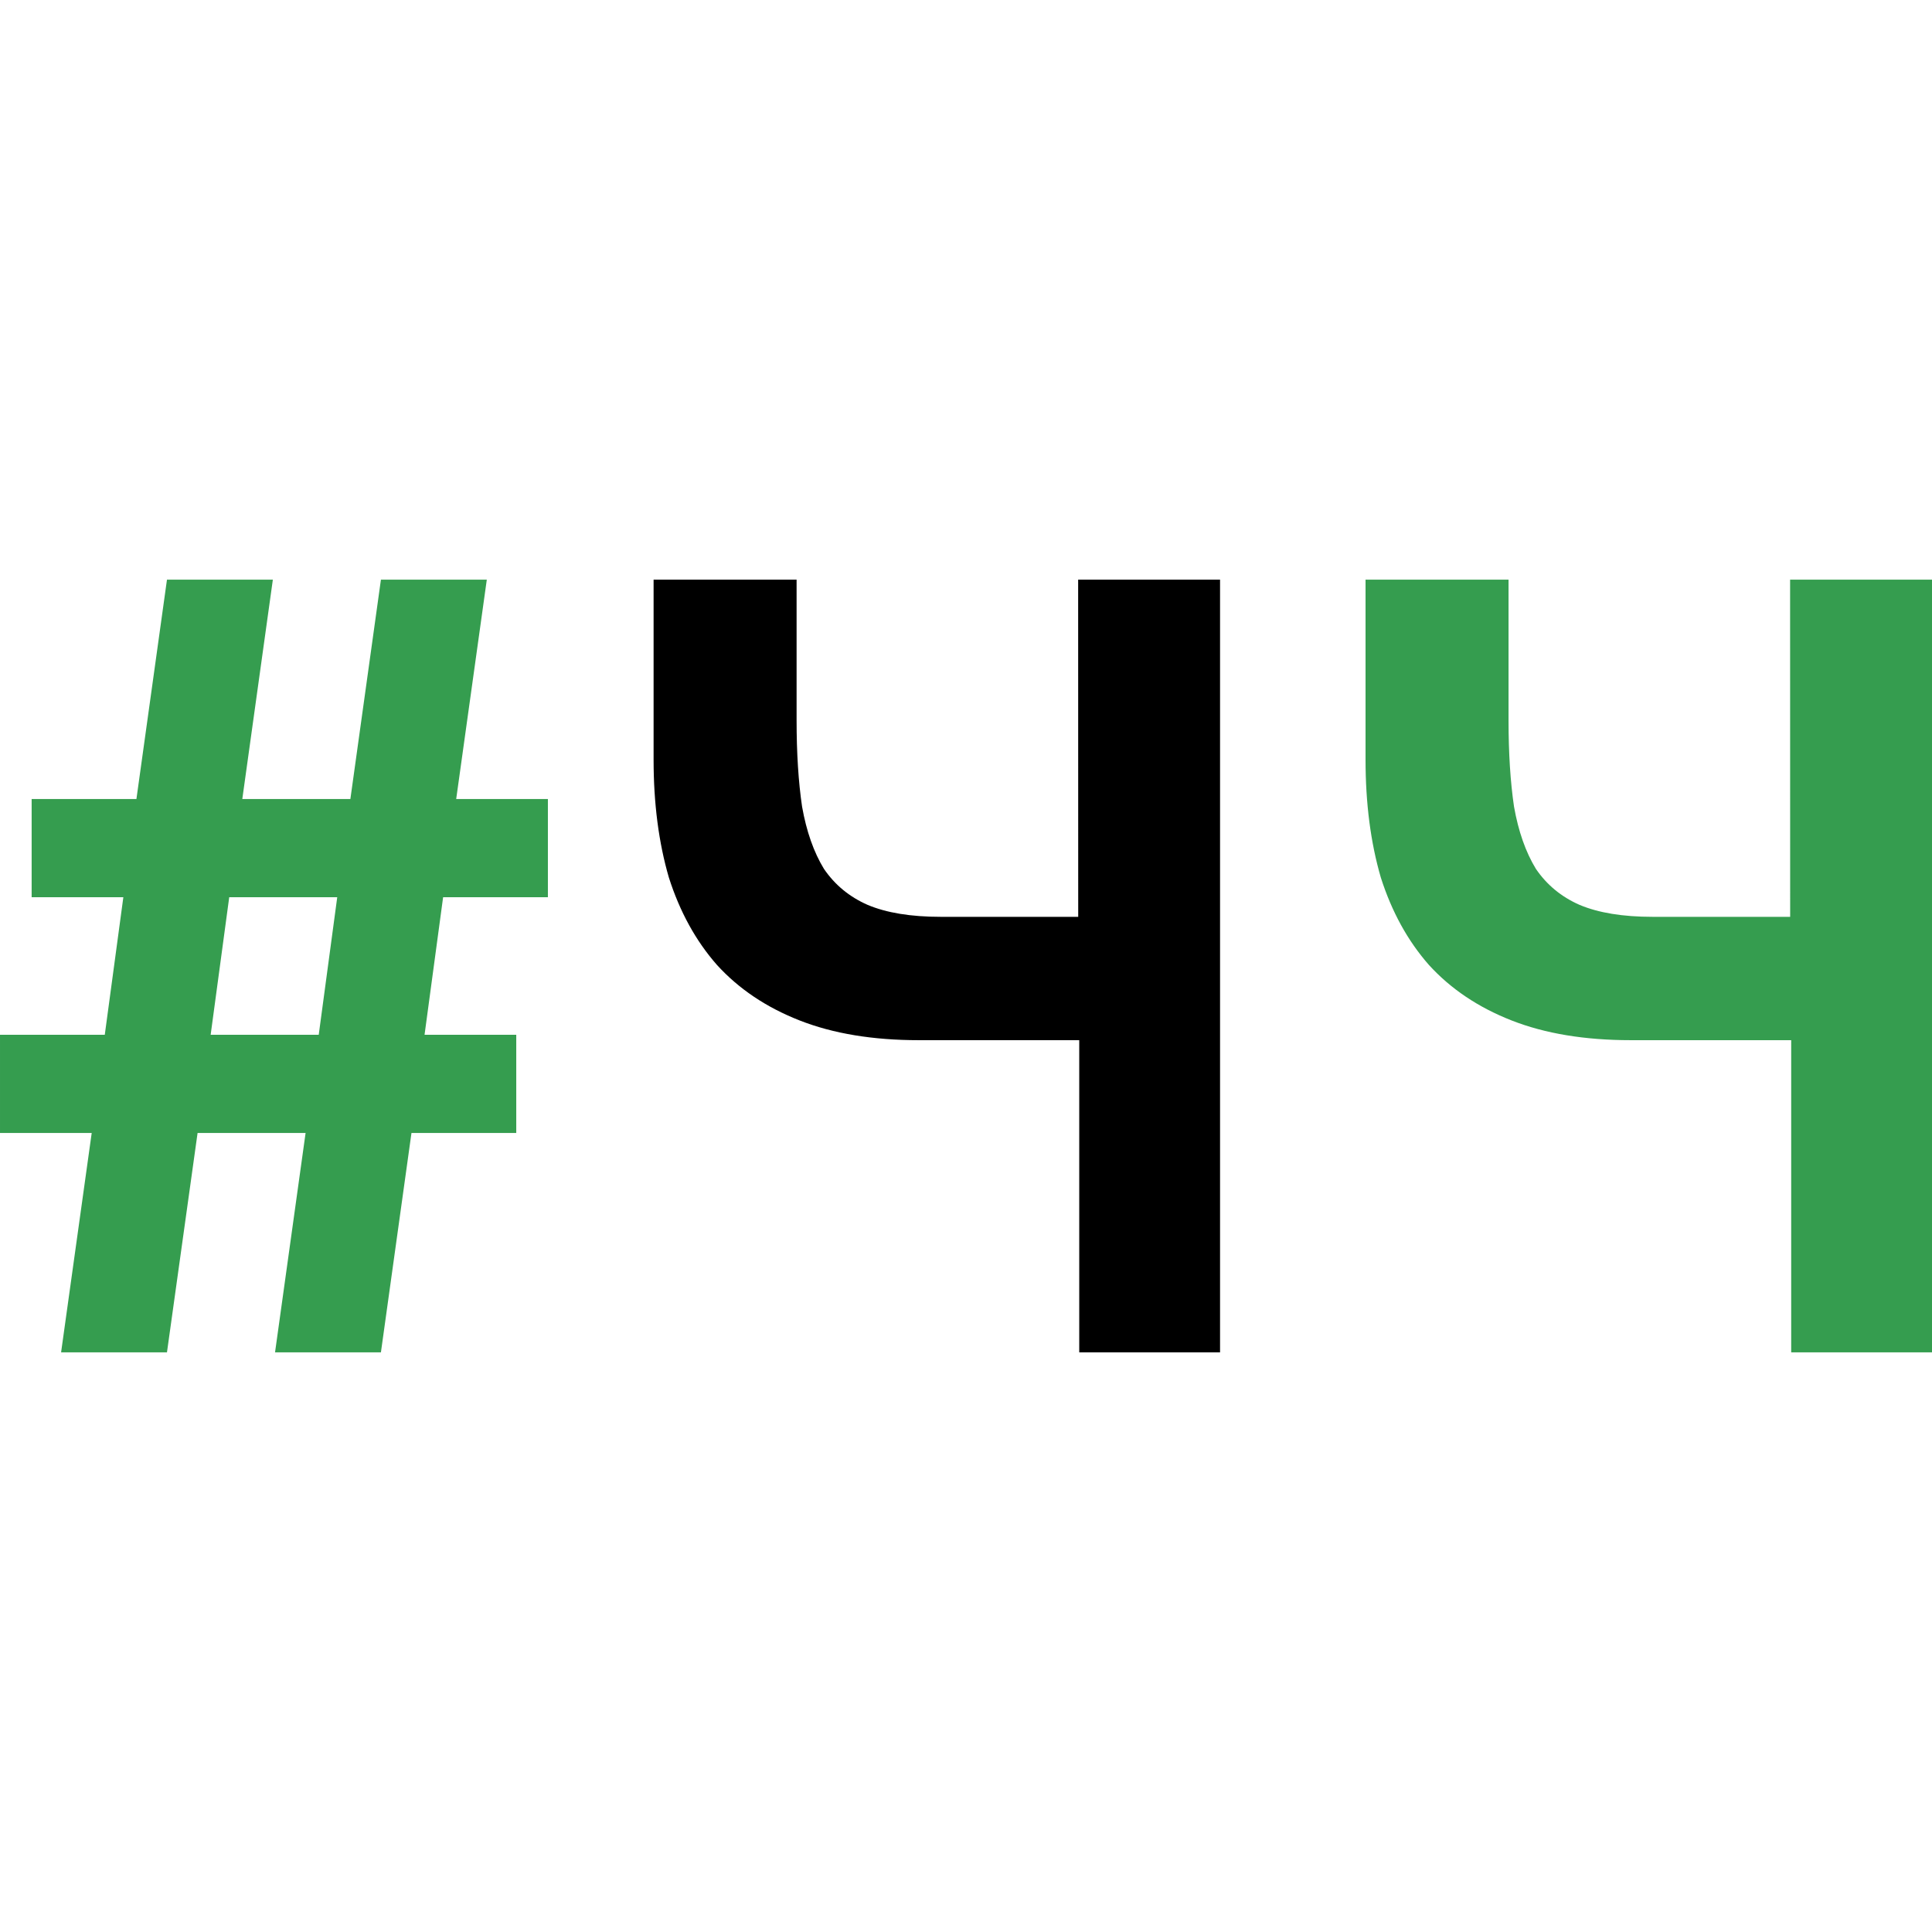 <?xml version="1.0" encoding="UTF-8" standalone="no"?>
<svg
   xmlns:dc="http://purl.org/dc/elements/1.1/"
   xmlns:cc="http://creativecommons.org/ns#"
   xmlns:rdf="http://www.w3.org/1999/02/22-rdf-syntax-ns#"
   xmlns:svg="http://www.w3.org/2000/svg"
   xmlns="http://www.w3.org/2000/svg"
   xmlns:sodipodi="http://sodipodi.sourceforge.net/DTD/sodipodi-0.dtd"
   xmlns:inkscape="http://www.inkscape.org/namespaces/inkscape"
   width="120"
   height="120"
   viewBox="0 0 31.75 31.75"
   version="1.1"
   id="svg50"
   inkscape:version="1.0beta2 (2b71d25, 2019-12-03)"
   sodipodi:docname="favicon_short.svg">
  <defs
     id="defs44" />
  <sodipodi:namedview
     inkscape:guide-bbox="true"
     showguides="true"
     fit-margin-bottom="0"
     fit-margin-right="0"
     fit-margin-left="0"
     fit-margin-top="0"
     id="base"
     pagecolor="#ffffff"
     bordercolor="#666666"
     borderopacity="1.0"
     inkscape:pageopacity="0.0"
     inkscape:pageshadow="2"
     inkscape:zoom="2.8"
     inkscape:cx="63.49017"
     inkscape:cy="108.4186"
     inkscape:document-units="mm"
     inkscape:current-layer="layer1"
     inkscape:document-rotation="0"
     showgrid="false"
     units="px"
     inkscape:window-width="1920"
     inkscape:window-height="957"
     inkscape:window-x="0"
     inkscape:window-y="25"
     inkscape:window-maximized="1" />
  <g
     transform="translate(-2.546072e-5,-9.526)"
     inkscape:label="Слой 1"
     inkscape:groupmode="layer"
     id="layer1">
    <g
       transform="translate(2.523036e-5,9.526)"
       aria-label="#ЧЧ"
       id="text54"
       style="font-style:normal;font-weight:normal;font-size:17.936px;line-height:1.25;font-family:sans-serif;fill:#000000;fill-opacity:1;stroke:none;stroke-width:0.448">
      <path
         inkscape:connector-curvature="0"
         d="M 1.507,18.619 H 2.546072e-5 V 17.005 H 1.722 L 2.027,14.745 H 0.52 V 13.131 H 2.242 L 2.744,9.526 H 4.484 L 3.982,13.131 H 5.758 L 6.26,9.526 H 8 L 7.497,13.131 H 9.004 v 1.614 H 7.282 l -0.305,2.26 h 1.507 v 1.614 H 6.762 L 6.26,22.224 H 4.52 L 5.022,18.619 H 3.247 L 2.744,22.224 H 1.004 Z M 5.542,14.745 H 3.767 l -0.305,2.26 h 1.776 z"
         style="fill:#359d4f;fill-opacity:1;stroke-width:0.448"
         id="path1444" />
      <path
         inkscape:connector-curvature="0"
         d="m 17.718,9.526 h 2.332 V 22.224 h -2.314 v -5.13 H 15.099 q -1.13,0 -1.955,-0.323 -0.825,-0.323 -1.363,-0.915 -0.52,-0.592 -0.789,-1.435 -0.251,-0.861 -0.251,-1.937 V 9.526 h 2.35 V 11.839 q 0,0.807 0.09,1.417 0.108,0.61 0.359,1.022 0.269,0.395 0.717,0.592 0.466,0.197 1.202,0.197 h 2.26 z"
         style="font-style:normal;font-variant:normal;font-weight:800;font-stretch:normal;font-family:Avenir;-inkscape-font-specification:'Avenir Ultra-Bold';stroke-width:0.448"
         id="path1446" />
      <path
         inkscape:connector-curvature="0"
         d="m 29.418,9.526 h 2.332 V 22.224 h -2.314 v -5.13 h -2.637 q -1.13,0 -1.955,-0.323 -0.825,-0.323 -1.363,-0.915 -0.52,-0.592 -0.789,-1.435 -0.251,-0.861 -0.251,-1.937 V 9.526 h 2.35 V 11.839 q 0,0.807 0.09,1.417 0.108,0.61 0.359,1.022 0.269,0.395 0.717,0.592 0.466,0.197 1.202,0.197 h 2.26 z"
         style="fill:#359d4f;fill-opacity:1;stroke-width:0.448"
         id="path1448" />
    </g>
  </g>
</svg>
